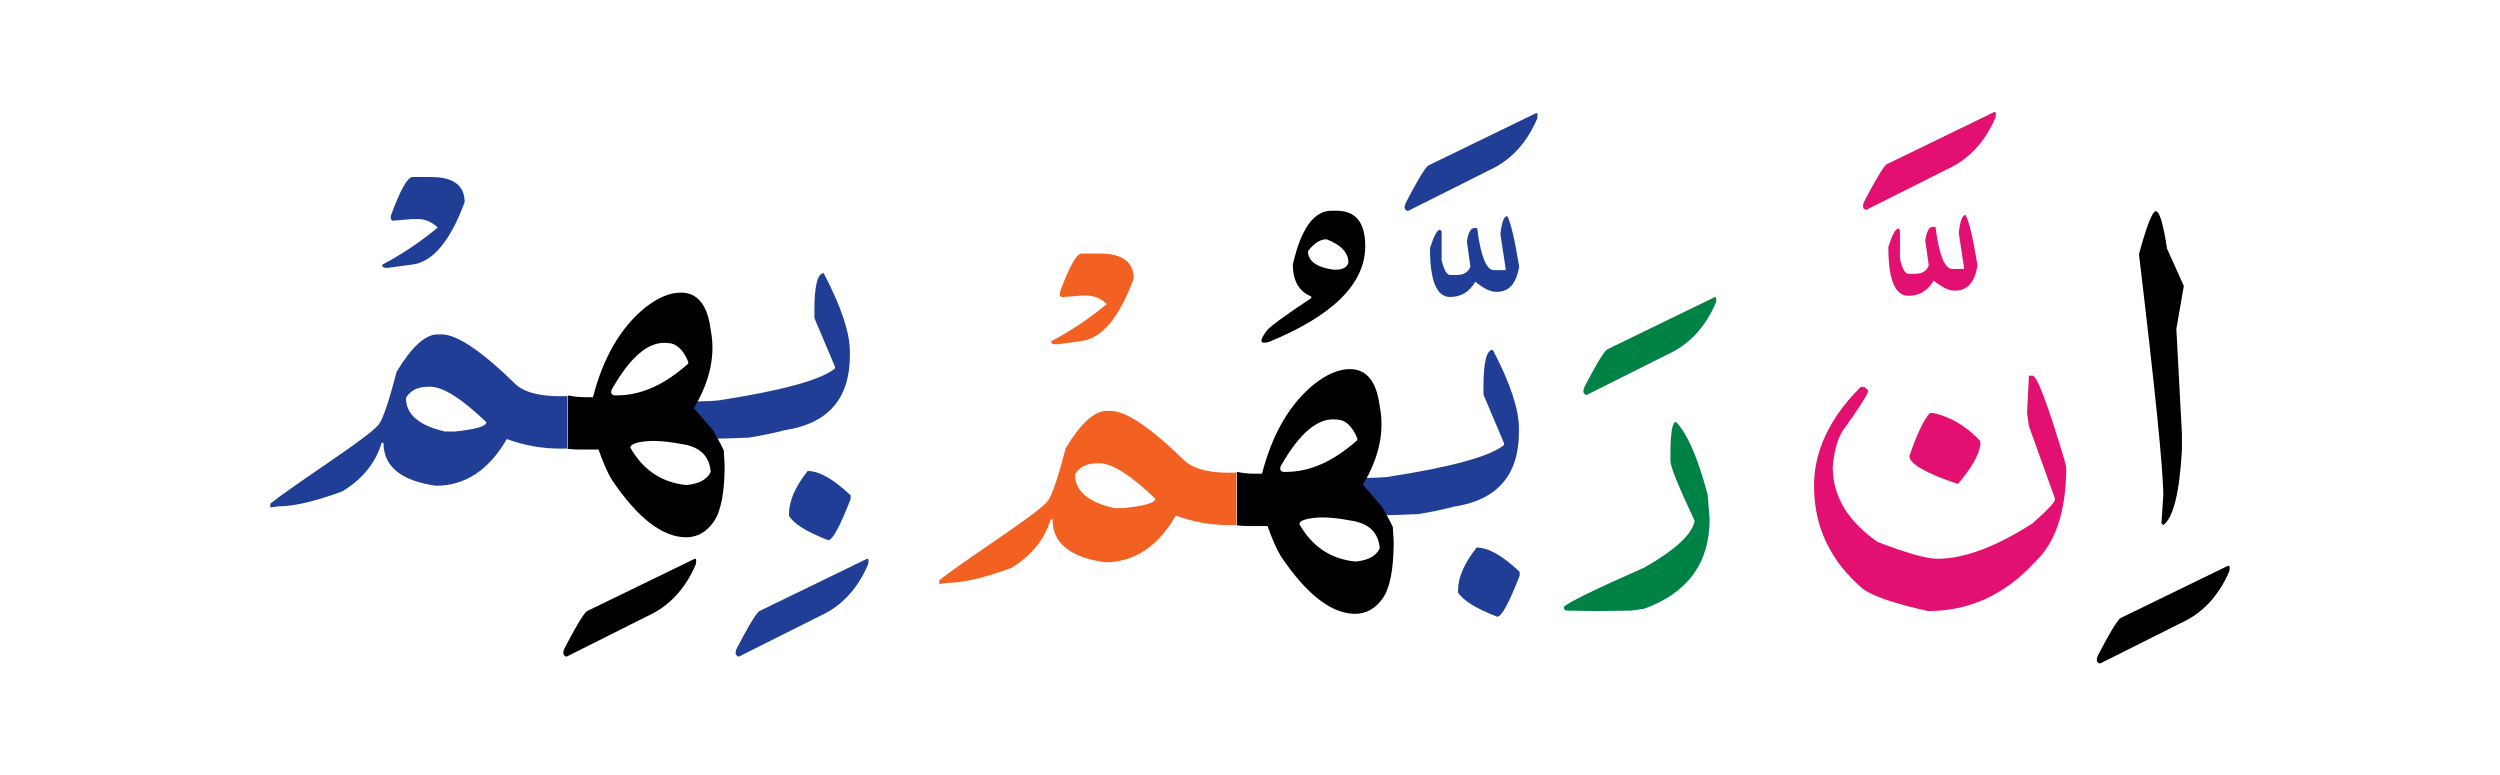 <svg id="vector" xmlns="http://www.w3.org/2000/svg" width="216" height="67" viewBox="0 0 215.988 67"><path fill="#000002" d="M186.253,18.249c0.324,0 0.647,1.081 0.971,3.229l1.453,3.23l-0.647,3.712l0.482,9.043v1.447c-0.213,3.691 -0.75,5.84 -1.611,6.46l-0.159,-0.158l0.159,-2.425c0,-2.177 -0.703,-9.119 -2.101,-20.82C185.475,19.488 185.957,18.249 186.253,18.249z" id="path_0"/><path fill="#000002" d="M192.465,48.897c0.165,-0.09 0.213,0.055 0.145,0.447c-0.916,2.149 -2.321,3.65 -4.215,4.498l-6.963,3.491c-0.296,-0.082 -0.352,-0.323 -0.166,-0.723c0.93,-1.791 1.563,-2.852 1.901,-3.188L192.465,48.897z" id="path_1"/><path fill="#e21171" d="M166.734,35.688h0.324c1.508,0.345 2.852,1.157 4.036,2.417v0.324c-0.103,0.86 -0.75,1.99 -1.935,3.389c-2.796,-0.937 -4.194,-1.75 -4.194,-2.418C165.632,37.464 166.225,36.225 166.734,35.688z" id="path_2"/><path fill="#e21171" d="M175.295,32.457h0.316c0.379,0 1.295,2.425 2.748,7.267l0.159,0.641c0,3.794 -0.916,6.543 -2.741,8.237c-2.583,2.796 -5.647,4.194 -9.202,4.194c-2.906,-0.647 -4.787,-1.288 -5.647,-1.936c-2.803,-2.396 -4.202,-5.358 -4.202,-8.878c0,-2.962 1.295,-5.758 3.878,-8.396l0.158,-0.158h0.324l0.324,0.316c0,0.275 -0.75,1.453 -2.259,3.554c-0.434,0.751 -0.703,1.777 -0.806,3.065c0,2.507 1.288,4.655 3.871,6.46c2.527,0.971 4.249,1.453 5.165,1.453c2.314,0 5.056,-1.026 8.23,-3.064c1.295,-1.137 1.942,-1.832 1.942,-2.101l-2.259,-6.295l-0.166,-1.13L175.295,32.457z" id="path_3"/><path fill="#e21171" d="M169.82,18.572c0.296,0.51 0.641,1.963 1.033,4.359c-0.241,1.454 -0.875,2.177 -1.901,2.177h-0.138c-0.447,0 -1.026,-0.289 -1.756,-0.867c-0.496,0.874 -1.226,1.315 -2.177,1.315c-1.157,0 -1.735,-1.405 -1.735,-4.216c0.337,-1.067 0.627,-1.598 0.868,-1.598l0.138,0.145v2.479c0.199,0.861 0.447,1.288 0.729,1.288h0.585c0.606,0 0.992,-0.241 1.171,-0.724l-0.303,-2.176c0.118,-0.73 0.317,-1.116 0.586,-1.15h0.303c0.303,2.417 0.792,3.63 1.446,3.63h1.013v-0.145l-0.441,-2.9v-0.165C169.358,19.055 169.551,18.572 169.82,18.572z" id="path_4"/><path fill="#e21171" d="M172.265,9.694c0.165,-0.097 0.213,0.055 0.144,0.447c-0.916,2.149 -2.321,3.65 -4.215,4.498l-6.963,3.492c-0.296,-0.083 -0.351,-0.324 -0.165,-0.73c0.93,-1.791 1.563,-2.852 1.901,-3.189L172.265,9.694z" id="path_5"/><path fill="#008146" d="M144.798,36.452c0.965,0.971 1.88,3.064 2.741,6.295l0.166,2.101c0,3.795 -1.887,6.378 -5.654,7.748l-1.13,0.158l-2.865,0.042l-2.782,-0.042l-0.158,-0.158v-0.165c0.344,-0.372 2.658,-1.501 6.936,-3.389c2.693,-1.529 4.146,-2.879 4.36,-4.036c-1.398,-2.982 -2.094,-4.704 -2.094,-5.165v-0.482C144.316,37.423 144.475,36.452 144.798,36.452z" id="path_6"/><path fill="#008146" d="M148.104,25.694c0.166,-0.097 0.214,0.055 0.145,0.447c-0.917,2.148 -2.321,3.65 -4.215,4.497l-6.963,3.492c-0.296,-0.083 -0.351,-0.323 -0.165,-0.729c0.93,-1.791 1.563,-2.852 1.901,-3.189L148.104,25.694z" id="path_7"/><path fill="#203e96" d="M122.518,44.42c-8.96,0.38 -13.782,-0.034 -14.457,-1.246c-0.682,-1.212 2.417,-1.832 9.291,-1.859c1.357,-0.027 2.218,-0.063 2.583,-0.117c5.461,-0.848 8.795,-1.763 10.007,-2.748v-0.158l-1.777,-4.201v-0.641c0,-2.156 0.268,-3.23 0.806,-3.23c1.508,2.879 2.259,5.138 2.259,6.777v0.323c0,3.74 -1.88,5.896 -5.647,6.461C124.625,44.035 123.606,44.248 122.518,44.42z" id="path_8"/><path fill="#203e96" d="M127.58,47.307c0.999,0 2.232,0.702 3.712,2.101v0.323c-0.916,2.369 -1.563,3.554 -1.935,3.554c-1.832,-0.702 -2.962,-1.404 -3.389,-2.101v-0.158C125.968,49.889 126.505,48.656 127.58,47.307z" id="path_9"/><path fill="#203e96" d="M130.218,18.676c0.296,0.51 0.641,1.963 1.033,4.359c-0.241,1.453 -0.875,2.177 -1.901,2.177h-0.138c-0.448,0 -1.026,-0.289 -1.757,-0.868c-0.496,0.875 -1.226,1.315 -2.176,1.315c-1.157,0 -1.735,-1.405 -1.735,-4.215c0.337,-1.067 0.627,-1.598 0.868,-1.598l0.138,0.145v2.479c0.2,0.86 0.448,1.288 0.73,1.288h0.585c0.606,0 0.992,-0.241 1.171,-0.724l-0.303,-2.177c0.117,-0.729 0.317,-1.115 0.585,-1.149h0.303c0.303,2.417 0.792,3.629 1.446,3.629h1.013v-0.145l-0.441,-2.899v-0.165C129.756,19.157 129.949,18.676 130.218,18.676z" id="path_10"/><path fill="#203e96" d="M132.663,9.798c0.166,-0.097 0.213,0.055 0.145,0.447c-0.917,2.149 -2.321,3.65 -4.215,4.498l-6.963,3.491c-0.296,-0.082 -0.352,-0.323 -0.166,-0.729c0.93,-1.791 1.563,-2.852 1.901,-3.189L132.663,9.798z" id="path_11"/><path fill="#000002" d="M119.425,43.814c0.551,0.985 0.854,1.563 0.91,1.735l0.076,1.315c-0.014,2.328 -0.324,3.933 -0.944,4.821c-0.62,0.889 -1.405,1.336 -2.362,1.351c-2.074,0 -4.222,-1.667 -6.46,-5.001c-0.386,-0.661 -0.765,-1.521 -1.13,-2.582h-1.611c-0.365,0 -0.709,-0.021 -1.047,-0.063v-4.621c0.496,0.11 1.006,0.158 1.529,0.158h0.647c0.889,-3.443 2.396,-6.026 4.518,-7.748c1.102,-0.861 2.128,-1.288 3.072,-1.288c1.453,0 2.314,1.074 2.583,3.23c0.427,2.162 -0.055,4.415 -1.453,6.756L119.425,43.814L119.425,43.814zM112.262,45.288c1.102,1.942 2.713,3.017 4.842,3.23c1.074,-0.097 1.776,-0.469 2.1,-1.13c-0.096,-1.302 -0.847,-2.094 -2.259,-2.369c-1.418,-0.275 -2.548,-0.372 -3.402,-0.275S112.262,45.02 112.262,45.288L112.262,45.288zM110.644,40.288c-0.118,0.358 0.041,0.523 0.489,0.482c2.045,0 4.084,-0.916 6.13,-2.741v-0.166c-0.455,-1.074 -1.047,-1.611 -1.77,-1.611C113.888,36.045 112.276,37.396 110.644,40.288z" id="path_12"/><path fill="#000002" d="M115.472,18.207c1.653,0 2.479,1.02 2.479,3.051c0,3.237 -2.762,5.999 -8.292,8.272c-0.792,0.241 -0.889,-0.049 -0.283,-0.868c0.152,-0.31 1.453,-1.281 3.912,-2.906v-0.138c-1.061,-0.434 -1.591,-1.357 -1.591,-2.769c0.703,-3.093 1.818,-4.643 3.348,-4.643H115.472L115.472,18.207zM113.006,21.699c0,0.86 0.73,1.392 2.183,1.598h0.283c0.537,0 0.881,-0.199 1.026,-0.585c0,-0.875 -0.633,-1.557 -1.894,-2.039C114.053,20.673 113.523,21.018 113.006,21.699z" id="path_13"/><path fill="#f26122" d="M106.814,45.371c-0.172,0 -0.358,0 -0.544,0h-0.158c-1.564,-0.014 -3.072,-0.289 -4.525,-0.827c-1.557,2.693 -3.602,4.037 -6.13,4.037c-3.017,-0.435 -4.525,-1.667 -4.525,-3.713h-0.158c-0.51,1.722 -1.64,3.12 -3.389,4.194c-2.342,0.861 -4.174,1.295 -5.489,1.295l-0.744,0.097v-0.323c0.599,-0.496 2.225,-1.646 4.869,-3.451c2.645,-1.798 4.146,-2.927 4.498,-3.389c0.358,-0.455 0.875,-1.977 1.55,-4.56c1.288,-2.148 2.473,-3.23 3.547,-3.23h0.324c1.343,0 3.499,1.454 6.46,4.36c0.861,0.729 2.328,1.054 4.415,0.971V45.371L106.814,45.371zM92.875,40.99c0,1.426 1.129,2.397 3.389,2.907h0.806c1.832,-0.187 2.748,-0.455 2.748,-0.807c-2.128,-2.045 -3.74,-3.064 -4.849,-3.064H94.81C93.894,40.026 93.247,40.351 92.875,40.99z" id="path_14"/><path fill="#f26122" d="M93.439,21.906h1.598c1.935,0 2.906,0.723 2.906,2.176c-1.253,3.389 -2.775,5.187 -4.566,5.394l-2.115,0.281c-0.337,0 -0.475,-0.096 -0.427,-0.281c1.708,-0.902 3.306,-1.978 4.787,-3.21c-0.523,-0.489 -1.102,-0.73 -1.736,-0.73h-0.448l-1.735,0.145l-0.138,-0.145v-0.282C92.385,23.021 93.012,21.906 93.439,21.906z" id="path_15"/><path fill="#203e96" d="M64.712,37.809c-8.96,0.38 -13.781,-0.034 -14.457,-1.246c-0.682,-1.212 2.417,-1.832 9.291,-1.859c1.357,-0.027 2.218,-0.063 2.583,-0.117c5.461,-0.848 8.795,-1.763 10.007,-2.748v-0.159l-1.777,-4.2v-0.641c0,-2.156 0.269,-3.23 0.806,-3.23c1.508,2.879 2.259,5.138 2.259,6.777v0.323c0,3.74 -1.88,5.896 -5.648,6.461C66.82,37.424 65.801,37.637 64.712,37.809z" id="path_16"/><path fill="#203e96" d="M69.775,40.694c0.999,0 2.231,0.703 3.712,2.102v0.323c-0.916,2.369 -1.563,3.554 -1.935,3.554c-1.832,-0.702 -2.961,-1.404 -3.389,-2.101v-0.158C68.163,43.277 68.7,42.045 69.775,40.694z" id="path_17"/><path fill="#203e96" d="M74.858,48.301c0.165,-0.097 0.213,0.055 0.145,0.448c-0.916,2.148 -2.321,3.65 -4.215,4.497l-6.963,3.492c-0.296,-0.083 -0.352,-0.324 -0.166,-0.73c0.93,-1.791 1.563,-2.852 1.901,-3.188L74.858,48.301z" id="path_18"/><path fill="#000002" d="M61.62,37.203c0.551,0.985 0.854,1.563 0.909,1.735l0.076,1.315c-0.014,2.328 -0.324,3.934 -0.943,4.821c-0.62,0.889 -1.405,1.336 -2.362,1.35c-2.073,0 -4.222,-1.666 -6.461,-5c-0.386,-0.661 -0.764,-1.521 -1.129,-2.582h-1.612c-0.365,0 -0.709,-0.021 -1.047,-0.063v-4.621c0.496,0.11 1.005,0.158 1.529,0.158h0.647c0.889,-3.443 2.396,-6.026 4.518,-7.748c1.102,-0.861 2.128,-1.288 3.072,-1.288c1.453,0 2.314,1.074 2.583,3.229c0.427,2.163 -0.056,4.415 -1.454,6.757L61.62,37.203L61.62,37.203zM54.457,38.677c1.102,1.942 2.714,3.017 4.842,3.23c1.074,-0.097 1.777,-0.469 2.101,-1.13c-0.097,-1.301 -0.848,-2.094 -2.259,-2.369c-1.419,-0.275 -2.548,-0.372 -3.402,-0.275S54.457,38.408 54.457,38.677L54.457,38.677zM52.838,33.677c-0.117,0.358 0.042,0.523 0.489,0.482c2.046,0 4.084,-0.916 6.13,-2.741v-0.166c-0.455,-1.074 -1.047,-1.611 -1.77,-1.611C56.083,29.435 54.471,30.784 52.838,33.677z" id="path_19"/><path fill="#203e96" d="M49.01,38.76c-0.172,0 -0.358,0 -0.544,0h-0.159c-1.563,-0.014 -3.072,-0.289 -4.525,-0.826c-1.556,2.692 -3.602,4.035 -6.129,4.035c-3.017,-0.434 -4.525,-1.666 -4.525,-3.712h-0.159c-0.51,1.722 -1.639,3.12 -3.389,4.194c-2.342,0.861 -4.174,1.295 -5.489,1.295l-0.744,0.097v-0.324c0.599,-0.495 2.225,-1.646 4.87,-3.45c2.645,-1.798 4.146,-2.928 4.497,-3.389c0.358,-0.455 0.875,-1.977 1.55,-4.56c1.288,-2.148 2.472,-3.23 3.547,-3.23h0.324c1.343,0 3.499,1.454 6.46,4.36c0.861,0.729 2.328,1.054 4.415,0.971V38.76L49.01,38.76zM35.069,34.379c0,1.426 1.13,2.397 3.389,2.907h0.806c1.832,-0.187 2.749,-0.455 2.749,-0.807c-2.128,-2.045 -3.74,-3.064 -4.849,-3.064h-0.158C36.089,33.415 35.441,33.739 35.069,34.379z" id="path_20"/><path fill="#203e96" d="M35.634,15.295h1.599c1.935,0 2.906,0.723 2.906,2.176c-1.253,3.389 -2.776,5.187 -4.567,5.394l-2.114,0.282c-0.337,0 -0.475,-0.097 -0.427,-0.282c1.708,-0.902 3.306,-1.978 4.787,-3.21c-0.523,-0.489 -1.102,-0.73 -1.735,-0.73h-0.448l-1.735,0.145l-0.138,-0.145v-0.282C34.581,16.41 35.207,15.295 35.634,15.295z" id="path_21"/><path fill="#000002" d="M59.971,48.301c0.165,-0.097 0.213,0.055 0.145,0.448c-0.916,2.148 -2.321,3.65 -4.215,4.497l-6.963,3.492c-0.296,-0.083 -0.351,-0.324 -0.166,-0.73c0.93,-1.791 1.563,-2.852 1.901,-3.188L59.971,48.301z" id="path_22"/></svg>